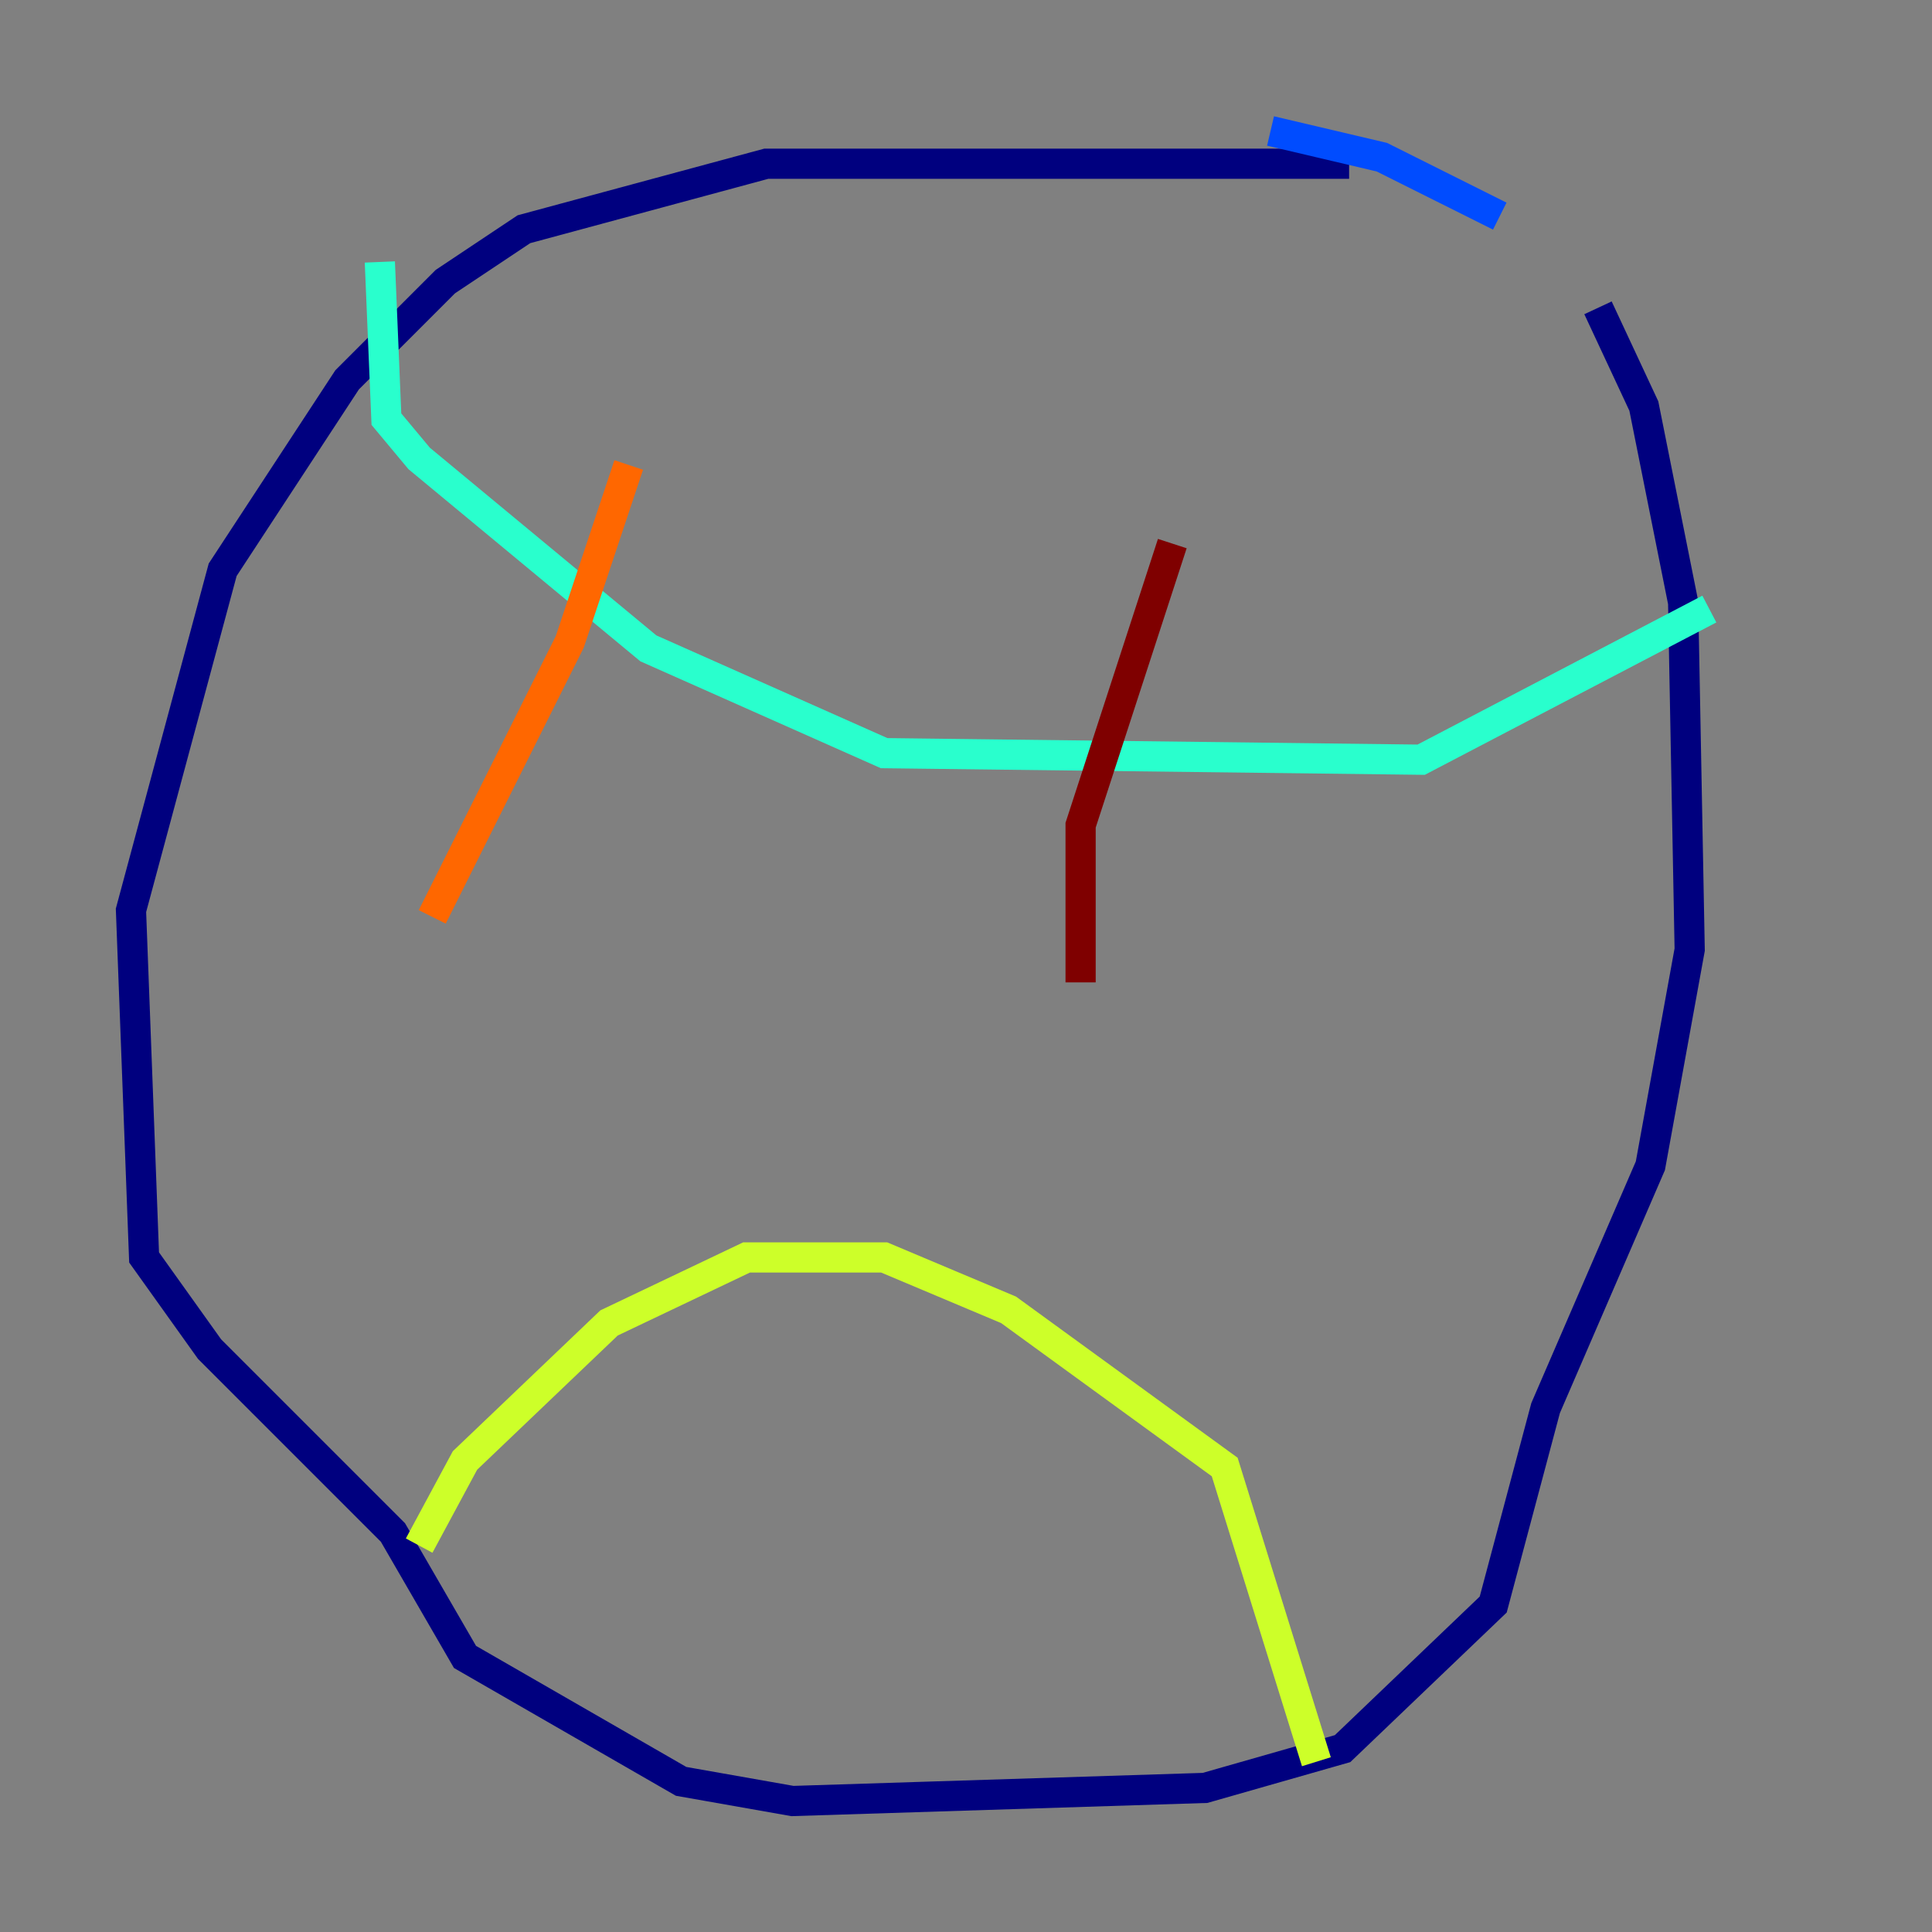 <?xml version="1.0" encoding="utf-8" ?>
<svg baseProfile="tiny" height="128" version="1.2" viewBox="0,0,128,128" width="128" xmlns="http://www.w3.org/2000/svg" xmlns:ev="http://www.w3.org/2001/xml-events" xmlns:xlink="http://www.w3.org/1999/xlink"><rect x="0" y="0" width="128" height="128" fill="#808080" stroke="none"/><defs /><polyline fill="none" points="89.383,10.848 50.766,10.848 34.712,15.186 29.505,18.658 22.997,25.166 14.752,37.749 8.678,60.312 9.546,83.308 13.885,89.383 26.034,101.532 30.807,109.776 45.125,118.02 52.502,119.322 79.837,118.454 88.949,115.851 98.929,106.305 102.4,93.288 109.342,77.234 111.946,62.915 111.512,39.919 108.909,26.902 105.871,20.393" stroke="#00007f" stroke-width="2" /><polyline fill="none" points="99.363,14.319 91.552,10.414 84.176,8.678" stroke="#004cff" stroke-width="2" /><polyline fill="none" points="25.166,17.356 25.6,27.77 27.77,30.373 42.956,42.956 58.576,49.898 94.156,50.332 113.248,40.352" stroke="#29ffcd" stroke-width="2" /><polyline fill="none" points="27.77,102.4 30.807,96.759 40.352,87.647 49.464,83.308 58.576,83.308 66.82,86.78 81.139,97.193 87.214,116.719" stroke="#cdff29" stroke-width="2" /><polyline fill="none" points="41.654,30.807 37.749,42.522 28.637,60.746" stroke="#ff6700" stroke-width="2" /><polyline fill="none" points="77.668,36.014 71.593,54.671 71.593,65.085" stroke="#7f0000" stroke-width="2" /></svg>